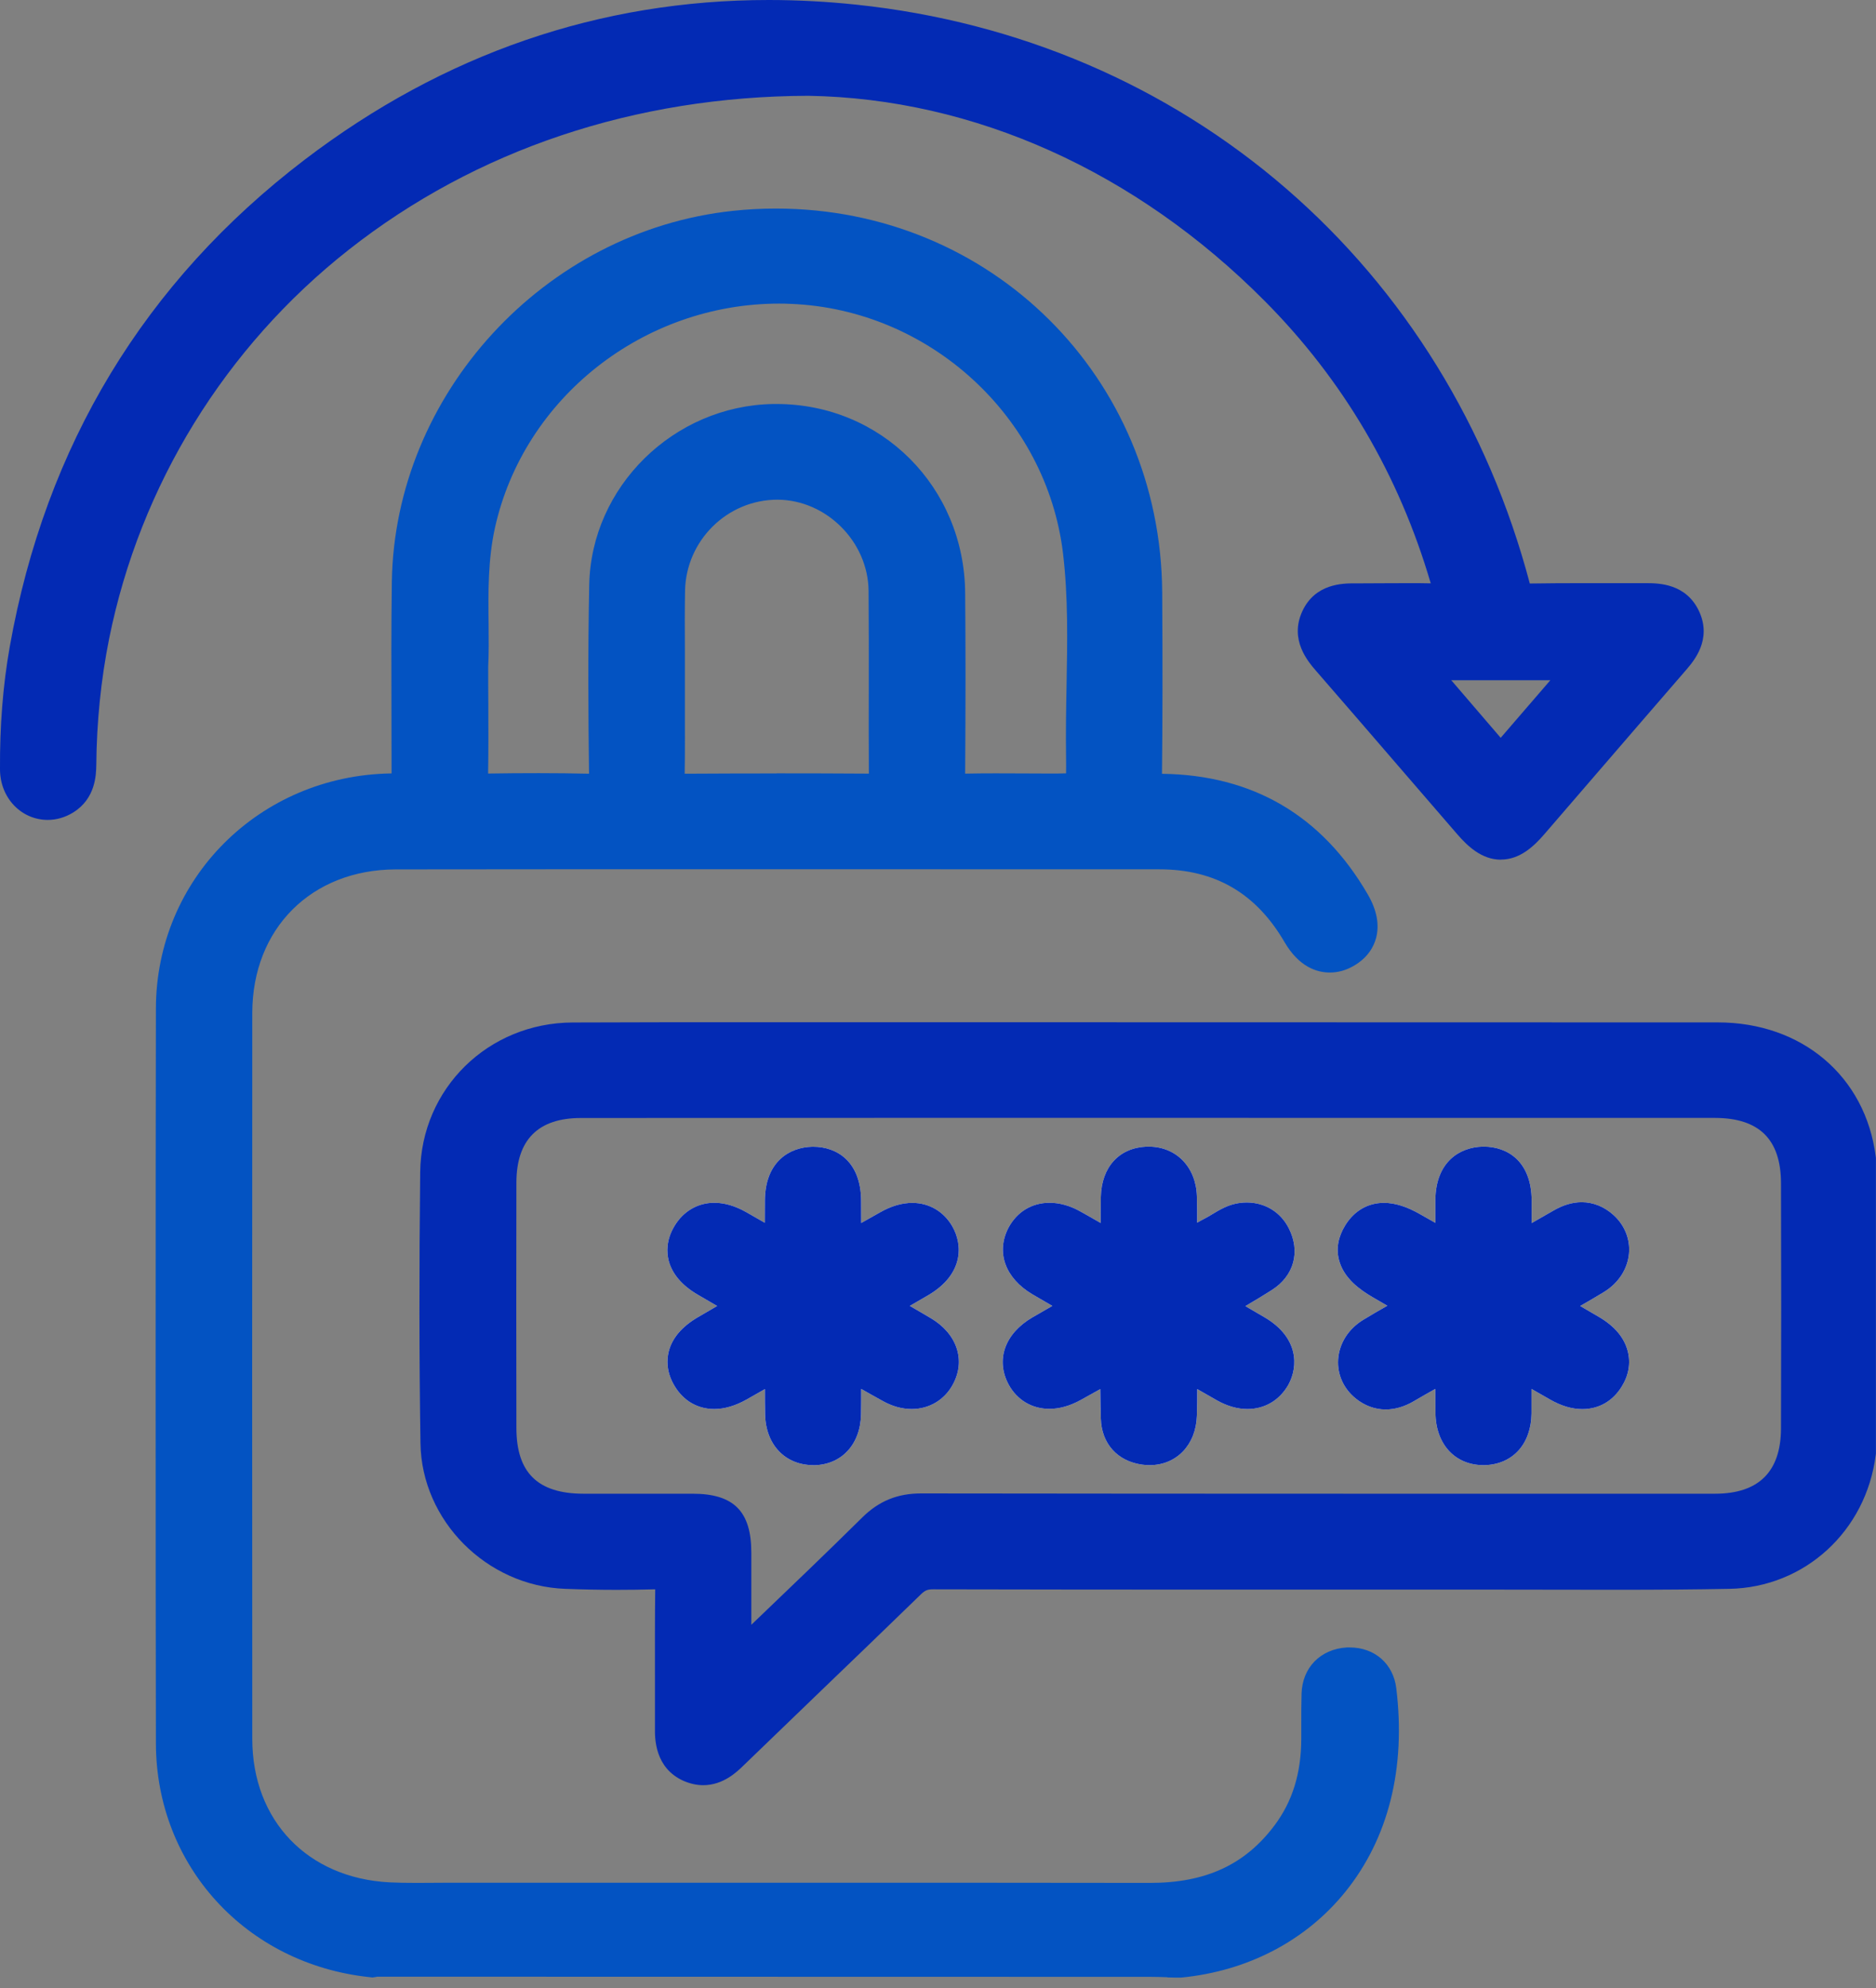 <svg width="67" height="71" viewBox="0 0 67 71" fill="none" xmlns="http://www.w3.org/2000/svg">
<rect x="0" y="0" width="67" height="71" fill="#808080" stroke="none"/>
<g clip-path="url(#clip0_516_5483)">
<path d="M41.698 70.609C41.494 70.602 41.289 70.595 41.084 70.595C31.879 70.592 22.674 70.589 13.469 70.589L13.453 70.595L13.301 70.618L13.192 70.605C8.786 70.136 5.578 66.627 5.568 62.259C5.555 55.401 5.555 42.87 5.568 36.013C5.578 31.385 9.261 27.699 13.954 27.62H13.984V27.597C13.984 26.938 13.984 26.276 13.981 25.616C13.977 24.032 13.971 22.396 13.994 20.779C14.096 14.066 19.447 8.245 26.173 7.53C26.684 7.474 27.203 7.448 27.714 7.448C35.391 7.448 41.451 13.463 41.507 21.143C41.523 23.75 41.52 25.764 41.5 27.633C44.738 27.673 47.21 29.119 48.847 31.936C49.174 32.497 49.273 33.025 49.144 33.504C49.065 33.792 48.864 34.196 48.342 34.494C48.072 34.652 47.785 34.73 47.494 34.73C47.045 34.73 46.402 34.543 45.877 33.645C44.857 31.894 43.395 31.044 41.401 31.044C41.401 31.044 30.15 31.041 26.513 31.041C22.387 31.041 18.262 31.041 14.136 31.047C11.119 31.054 9.014 33.163 9.01 36.173C9.004 42.956 9.004 55.313 9.01 62.095C9.01 65.014 10.987 67.073 13.921 67.221C14.202 67.234 14.499 67.24 14.889 67.24C15.07 67.24 15.806 67.234 15.991 67.234H29.655C33.464 67.234 37.272 67.234 41.078 67.24C43.062 67.24 44.468 66.588 45.517 65.188C46.157 64.335 46.471 63.325 46.474 62.098C46.474 61.921 46.474 61.747 46.474 61.57C46.474 61.209 46.474 60.849 46.484 60.488C46.507 59.556 47.157 58.888 48.101 58.832C48.144 58.832 48.174 58.832 48.207 58.832C49.095 58.832 49.761 59.416 49.867 60.288C50.217 63.141 49.587 65.656 48.042 67.565C46.629 69.313 44.547 70.395 42.177 70.622H42.131C42.131 70.622 41.824 70.622 41.692 70.615L41.698 70.609ZM19.238 27.61C19.872 27.61 20.463 27.617 21.037 27.63C21.011 25.633 20.994 23.291 21.044 20.887C21.11 17.385 24.057 14.486 27.615 14.427H27.734C31.48 14.427 34.441 17.391 34.47 21.176C34.487 23.055 34.487 25.111 34.47 27.627C34.827 27.62 35.187 27.617 35.546 27.617C35.873 27.617 36.197 27.617 36.523 27.62C36.847 27.62 37.167 27.624 37.49 27.624C37.692 27.624 37.913 27.624 38.074 27.617C38.078 27.45 38.074 27.23 38.074 27.05C38.061 26.197 38.074 25.338 38.091 24.508C38.121 22.868 38.15 21.32 37.965 19.762C37.381 14.886 33.206 11.055 28.256 10.852C28.11 10.845 27.968 10.842 27.826 10.842C22.978 10.842 18.707 14.21 17.677 18.848C17.427 19.979 17.436 21.14 17.45 22.262C17.456 22.799 17.46 23.305 17.436 23.803C17.436 24.256 17.436 24.688 17.44 25.102C17.443 25.974 17.446 26.807 17.433 27.624C18.047 27.614 18.651 27.61 19.252 27.61H19.238ZM27.744 27.617C28.84 27.617 29.935 27.62 31.031 27.627C31.025 26.591 31.025 25.561 31.028 24.528C31.028 23.386 31.031 22.245 31.021 21.104C31.005 19.346 29.516 17.854 27.77 17.844C25.968 17.844 24.496 19.307 24.466 21.104C24.453 21.793 24.457 22.498 24.46 23.18C24.46 23.564 24.46 23.951 24.46 24.334C24.46 24.666 24.46 25 24.46 25.338C24.46 26.089 24.466 26.863 24.453 27.63C25.552 27.624 26.645 27.62 27.737 27.62L27.744 27.617Z" fill="#0353C2"/>
<path d="M25.12 63.751C24.886 63.751 24.651 63.699 24.42 63.6C23.381 63.141 23.387 62.072 23.391 61.721C23.391 61.101 23.391 60.475 23.391 59.852C23.391 58.838 23.387 57.792 23.401 56.756C22.942 56.769 22.476 56.775 22.011 56.775C21.407 56.775 20.793 56.762 20.183 56.739C17.374 56.634 15.057 54.303 15.017 51.541C14.971 48.531 14.968 45.363 15.007 41.86C15.04 38.872 17.437 36.524 20.456 36.514C22.532 36.505 24.608 36.505 26.684 36.505H34.985L48.316 36.508C52.659 36.508 57.006 36.508 61.35 36.511C64.356 36.511 66.624 38.436 66.99 41.299L66.997 41.352V51.908L66.99 51.958C66.647 54.68 64.449 56.69 61.762 56.739C60.564 56.762 59.297 56.772 57.653 56.772C56.884 56.772 56.115 56.772 55.346 56.769C54.577 56.769 53.811 56.766 53.042 56.766C50.111 56.766 47.181 56.766 44.25 56.766C40.609 56.766 36.969 56.766 33.328 56.756C33.127 56.756 33.038 56.792 32.899 56.926C31.721 58.071 30.536 59.212 29.351 60.35C28.421 61.245 27.49 62.141 26.562 63.039C26.328 63.269 25.833 63.751 25.113 63.751H25.12ZM44.596 39.919C36.645 39.919 28.695 39.919 20.747 39.925C19.222 39.925 18.447 40.699 18.443 42.224C18.437 45.149 18.437 48.072 18.443 50.993C18.443 52.591 19.206 53.338 20.833 53.342C21.483 53.342 22.133 53.342 22.783 53.342C23.434 53.342 24.084 53.342 24.737 53.342C26.206 53.342 26.833 53.971 26.833 55.447C26.833 55.913 26.833 57.631 26.833 58.022L26.988 57.874C28.246 56.67 29.543 55.428 30.797 54.188C31.388 53.604 32.054 53.332 32.889 53.332C38.137 53.338 43.368 53.342 48.6 53.342C52.815 53.342 57.033 53.342 61.251 53.342C62.808 53.342 63.601 52.558 63.607 51.013C63.617 48.108 63.617 45.156 63.607 42.247C63.601 40.686 62.828 39.925 61.247 39.922C55.696 39.922 50.148 39.922 44.593 39.922L44.596 39.919Z" fill="#032AB4"/>
<path d="M53.603 30.7C52.916 30.7 52.408 30.211 52.042 29.788C51.388 29.034 50.735 28.276 50.085 27.522C49.058 26.331 48.032 25.141 47.002 23.957C46.712 23.622 46.041 22.845 46.513 21.825C46.975 20.832 47.966 20.832 48.388 20.832H48.623C48.903 20.832 49.18 20.832 49.461 20.828C49.745 20.828 50.029 20.825 50.312 20.825C50.596 20.825 50.857 20.825 51.098 20.832C49.962 16.955 47.969 13.568 45.173 10.754C40.573 6.12 34.78 3.516 28.866 3.421C22.677 3.44 16.997 5.342 12.449 8.924C8.04 12.397 5 17.329 3.897 22.812C3.607 24.259 3.452 25.777 3.439 27.328C3.432 27.66 3.419 28.516 2.614 29.014C2.333 29.188 2.02 29.28 1.703 29.28C0.749 29.276 0.003 28.486 -0 27.476C-0.01 25.938 0.105 24.462 0.349 23.091C1.627 15.906 5.171 10.058 10.881 5.703C15.845 1.919 21.423 0 27.456 0C28.483 0 29.536 0.056 30.589 0.167C36.368 0.777 41.675 3.05 45.936 6.736C50.154 10.386 53.161 15.26 54.636 20.838C55.276 20.828 55.893 20.825 56.511 20.825H58.801C59.227 20.828 60.224 20.828 60.689 21.845C61.141 22.845 60.501 23.593 60.23 23.911C59.161 25.144 58.098 26.377 57.035 27.61L55.148 29.798C54.788 30.214 54.286 30.697 53.603 30.697V30.7ZM51.85 24.314C52.441 25 53.019 25.672 53.596 26.348L55.369 24.292H51.831L51.85 24.318V24.314Z" fill="#032AB4"/>
<path d="M29.054 52.322C28.041 52.322 27.348 51.594 27.325 50.511C27.318 50.21 27.318 49.911 27.318 49.606C27.097 49.734 26.879 49.856 26.661 49.98C26.262 50.203 25.876 50.318 25.51 50.318C24.919 50.318 24.417 50.029 24.1 49.508C23.79 49.003 23.813 48.557 23.882 48.268C24.001 47.789 24.351 47.376 24.919 47.042C25.146 46.907 25.378 46.773 25.612 46.638C25.381 46.504 25.153 46.37 24.925 46.238C24.358 45.907 24.008 45.497 23.882 45.022C23.81 44.736 23.783 44.287 24.09 43.779C24.404 43.254 24.922 42.952 25.51 42.952C25.873 42.952 26.259 43.064 26.651 43.287C26.873 43.411 27.09 43.539 27.315 43.667C27.315 43.395 27.315 43.126 27.318 42.857C27.331 41.483 28.196 40.971 29.002 40.952H29.051C29.869 40.952 30.747 41.46 30.754 42.883C30.754 43.142 30.757 43.405 30.757 43.674C30.988 43.542 31.213 43.415 31.444 43.287C31.833 43.067 32.216 42.956 32.583 42.956C33.18 42.956 33.701 43.261 34.008 43.788C34.398 44.464 34.408 45.51 33.16 46.248C32.939 46.376 32.718 46.507 32.493 46.635C32.748 46.783 32.998 46.927 33.246 47.075C34.18 47.629 34.497 48.577 34.035 49.432C33.741 49.987 33.19 50.318 32.563 50.318C32.219 50.318 31.87 50.223 31.53 50.033C31.272 49.892 31.018 49.747 30.757 49.6C30.757 49.905 30.757 50.2 30.751 50.498C30.734 51.584 30.051 52.319 29.048 52.325H29.044L29.054 52.322Z" fill="#FEFEFE"/>
<path d="M41.051 52.322C40.969 52.322 40.886 52.315 40.801 52.305C39.91 52.187 39.339 51.554 39.316 50.659C39.306 50.315 39.299 49.961 39.296 49.606C39.144 49.692 38.589 50 38.589 50C38.21 50.206 37.84 50.312 37.48 50.312C36.853 50.312 36.322 49.993 36.022 49.442C35.553 48.563 35.883 47.626 36.867 47.048L37.583 46.635C37.342 46.497 37.108 46.36 36.873 46.222C35.896 45.645 35.563 44.713 36.018 43.841C36.322 43.274 36.853 42.952 37.484 42.952C37.847 42.952 38.22 43.057 38.593 43.267C38.83 43.398 39.068 43.536 39.309 43.674C39.309 43.362 39.309 43.051 39.316 42.739C39.342 41.676 39.966 40.991 40.943 40.948C40.972 40.948 41.002 40.948 41.028 40.948C42.005 40.948 42.712 41.673 42.745 42.709C42.755 43.028 42.758 43.342 42.755 43.664C42.844 43.611 42.939 43.559 43.035 43.51C43.114 43.47 43.194 43.421 43.276 43.372C43.408 43.293 43.557 43.201 43.725 43.123C43.986 43.001 44.253 42.942 44.527 42.942C45.174 42.942 45.732 43.283 46.022 43.851C46.455 44.69 46.22 45.563 45.418 46.071C45.108 46.268 44.798 46.455 44.477 46.642C44.715 46.779 44.949 46.917 45.184 47.055C46.372 47.763 46.375 48.786 46.016 49.446C45.702 50.003 45.171 50.318 44.553 50.318C44.194 50.318 43.821 50.213 43.448 50C43.22 49.872 42.992 49.741 42.758 49.606C42.758 49.928 42.758 50.239 42.745 50.557C42.715 51.597 42.019 52.322 41.058 52.322H41.051Z" fill="#FEFEFE"/>
<path d="M52.983 52.322C51.966 52.322 51.276 51.574 51.267 50.459C51.263 50.174 51.26 49.892 51.26 49.6C50.996 49.747 50.739 49.895 50.481 50.046C50.148 50.239 49.814 50.334 49.488 50.334C49.108 50.334 48.738 50.2 48.422 49.944C47.986 49.593 47.755 49.085 47.791 48.544C47.831 47.97 48.157 47.452 48.696 47.127C48.976 46.956 49.257 46.792 49.547 46.629L49.022 46.324C48.59 46.071 47.992 45.661 47.821 44.995C47.715 44.585 47.791 44.169 48.045 43.756C48.362 43.241 48.851 42.955 49.425 42.955C49.818 42.955 50.24 43.087 50.715 43.359L51.263 43.67C51.263 43.395 51.263 43.126 51.263 42.854C51.276 41.48 52.141 40.968 52.947 40.948H52.996C53.818 40.948 54.696 41.453 54.702 42.877C54.702 43.142 54.702 43.408 54.702 43.677C54.966 43.529 55.224 43.379 55.481 43.231C55.818 43.034 56.158 42.932 56.488 42.932C56.901 42.932 57.293 43.09 57.623 43.388C58.023 43.749 58.224 44.251 58.178 44.766C58.128 45.317 57.805 45.819 57.287 46.137C57.006 46.307 56.726 46.474 56.435 46.638C56.666 46.773 56.891 46.904 57.115 47.035C57.676 47.366 58.019 47.783 58.138 48.268C58.24 48.685 58.168 49.114 57.92 49.514C57.6 50.036 57.102 50.321 56.511 50.321C56.141 50.321 55.755 50.206 55.356 49.977C55.138 49.852 54.92 49.728 54.696 49.6C54.696 49.895 54.696 50.184 54.696 50.472C54.686 51.564 54.032 52.289 53.032 52.322H52.98H52.983Z" fill="#FEFEFE"/>
<path d="M29.054 52.322C28.041 52.322 27.348 51.594 27.325 50.511C27.318 50.21 27.318 49.911 27.318 49.606C27.097 49.734 26.879 49.856 26.661 49.98C26.262 50.203 25.876 50.318 25.51 50.318C24.919 50.318 24.417 50.029 24.1 49.508C23.79 49.003 23.813 48.557 23.882 48.268C24.001 47.789 24.351 47.376 24.919 47.042C25.146 46.907 25.378 46.773 25.612 46.638C25.381 46.504 25.153 46.37 24.925 46.238C24.358 45.907 24.008 45.497 23.882 45.022C23.81 44.736 23.783 44.287 24.09 43.779C24.404 43.254 24.922 42.952 25.51 42.952C25.873 42.952 26.259 43.064 26.651 43.287C26.873 43.411 27.09 43.539 27.315 43.667C27.315 43.395 27.315 43.126 27.318 42.857C27.331 41.483 28.196 40.971 29.002 40.952H29.051C29.869 40.952 30.747 41.46 30.754 42.883C30.754 43.142 30.757 43.405 30.757 43.674C30.988 43.542 31.213 43.415 31.444 43.287C31.833 43.067 32.216 42.956 32.583 42.956C33.18 42.956 33.701 43.261 34.008 43.788C34.398 44.464 34.408 45.51 33.16 46.248C32.939 46.376 32.718 46.507 32.493 46.635C32.748 46.783 32.998 46.927 33.246 47.075C34.18 47.629 34.497 48.577 34.035 49.432C33.741 49.987 33.19 50.318 32.563 50.318C32.219 50.318 31.87 50.223 31.53 50.033C31.272 49.892 31.018 49.747 30.757 49.6C30.757 49.905 30.757 50.2 30.751 50.498C30.734 51.584 30.051 52.319 29.048 52.325H29.044L29.054 52.322Z" fill="#032AB4"/>
<path d="M41.051 52.322C40.969 52.322 40.886 52.315 40.801 52.305C39.91 52.187 39.339 51.554 39.316 50.659C39.306 50.315 39.299 49.961 39.296 49.606C39.144 49.692 38.589 50 38.589 50C38.21 50.206 37.84 50.312 37.48 50.312C36.853 50.312 36.322 49.993 36.022 49.442C35.553 48.563 35.883 47.626 36.867 47.048L37.583 46.635C37.342 46.497 37.108 46.36 36.873 46.222C35.896 45.645 35.563 44.713 36.018 43.841C36.322 43.274 36.853 42.952 37.484 42.952C37.847 42.952 38.22 43.057 38.593 43.267C38.83 43.398 39.068 43.536 39.309 43.674C39.309 43.362 39.309 43.051 39.316 42.739C39.342 41.676 39.966 40.991 40.943 40.948C40.972 40.948 41.002 40.948 41.028 40.948C42.005 40.948 42.712 41.673 42.745 42.709C42.755 43.028 42.758 43.342 42.755 43.664C42.844 43.611 42.939 43.559 43.035 43.51C43.114 43.47 43.194 43.421 43.276 43.372C43.408 43.293 43.557 43.201 43.725 43.123C43.986 43.001 44.253 42.942 44.527 42.942C45.174 42.942 45.732 43.283 46.022 43.851C46.455 44.69 46.22 45.563 45.418 46.071C45.108 46.268 44.798 46.455 44.477 46.642C44.715 46.779 44.949 46.917 45.184 47.055C46.372 47.763 46.375 48.786 46.016 49.446C45.702 50.003 45.171 50.318 44.553 50.318C44.194 50.318 43.821 50.213 43.448 50C43.22 49.872 42.992 49.741 42.758 49.606C42.758 49.928 42.758 50.239 42.745 50.557C42.715 51.597 42.019 52.322 41.058 52.322H41.051Z" fill="#032AB4"/>
<path d="M52.983 52.322C51.966 52.322 51.276 51.574 51.267 50.459C51.263 50.174 51.26 49.892 51.26 49.6C50.996 49.747 50.739 49.895 50.481 50.046C50.148 50.239 49.814 50.334 49.488 50.334C49.108 50.334 48.738 50.2 48.422 49.944C47.986 49.593 47.755 49.085 47.791 48.544C47.831 47.97 48.157 47.452 48.696 47.127C48.976 46.956 49.257 46.792 49.547 46.629L49.022 46.324C48.59 46.071 47.992 45.661 47.821 44.995C47.715 44.585 47.791 44.169 48.045 43.756C48.362 43.241 48.851 42.955 49.425 42.955C49.818 42.955 50.24 43.087 50.715 43.359L51.263 43.67C51.263 43.395 51.263 43.126 51.263 42.854C51.276 41.48 52.141 40.968 52.947 40.948H52.996C53.818 40.948 54.696 41.453 54.702 42.877C54.702 43.142 54.702 43.408 54.702 43.677C54.966 43.529 55.224 43.379 55.481 43.231C55.818 43.034 56.158 42.932 56.488 42.932C56.901 42.932 57.293 43.09 57.623 43.388C58.023 43.749 58.224 44.251 58.178 44.766C58.128 45.317 57.805 45.819 57.287 46.137C57.006 46.307 56.726 46.474 56.435 46.638C56.666 46.773 56.891 46.904 57.115 47.035C57.676 47.366 58.019 47.783 58.138 48.268C58.24 48.685 58.168 49.114 57.92 49.514C57.6 50.036 57.102 50.321 56.511 50.321C56.141 50.321 55.755 50.206 55.356 49.977C55.138 49.852 54.92 49.728 54.696 49.6C54.696 49.895 54.696 50.184 54.696 50.472C54.686 51.564 54.032 52.289 53.032 52.322H52.98H52.983Z" fill="#032AB4"/>
</g>
<defs>
<clipPath id="clip0_516_5483">
<rect width="67" height="70.622" fill="white"/>
</clipPath>
</defs>
</svg>
